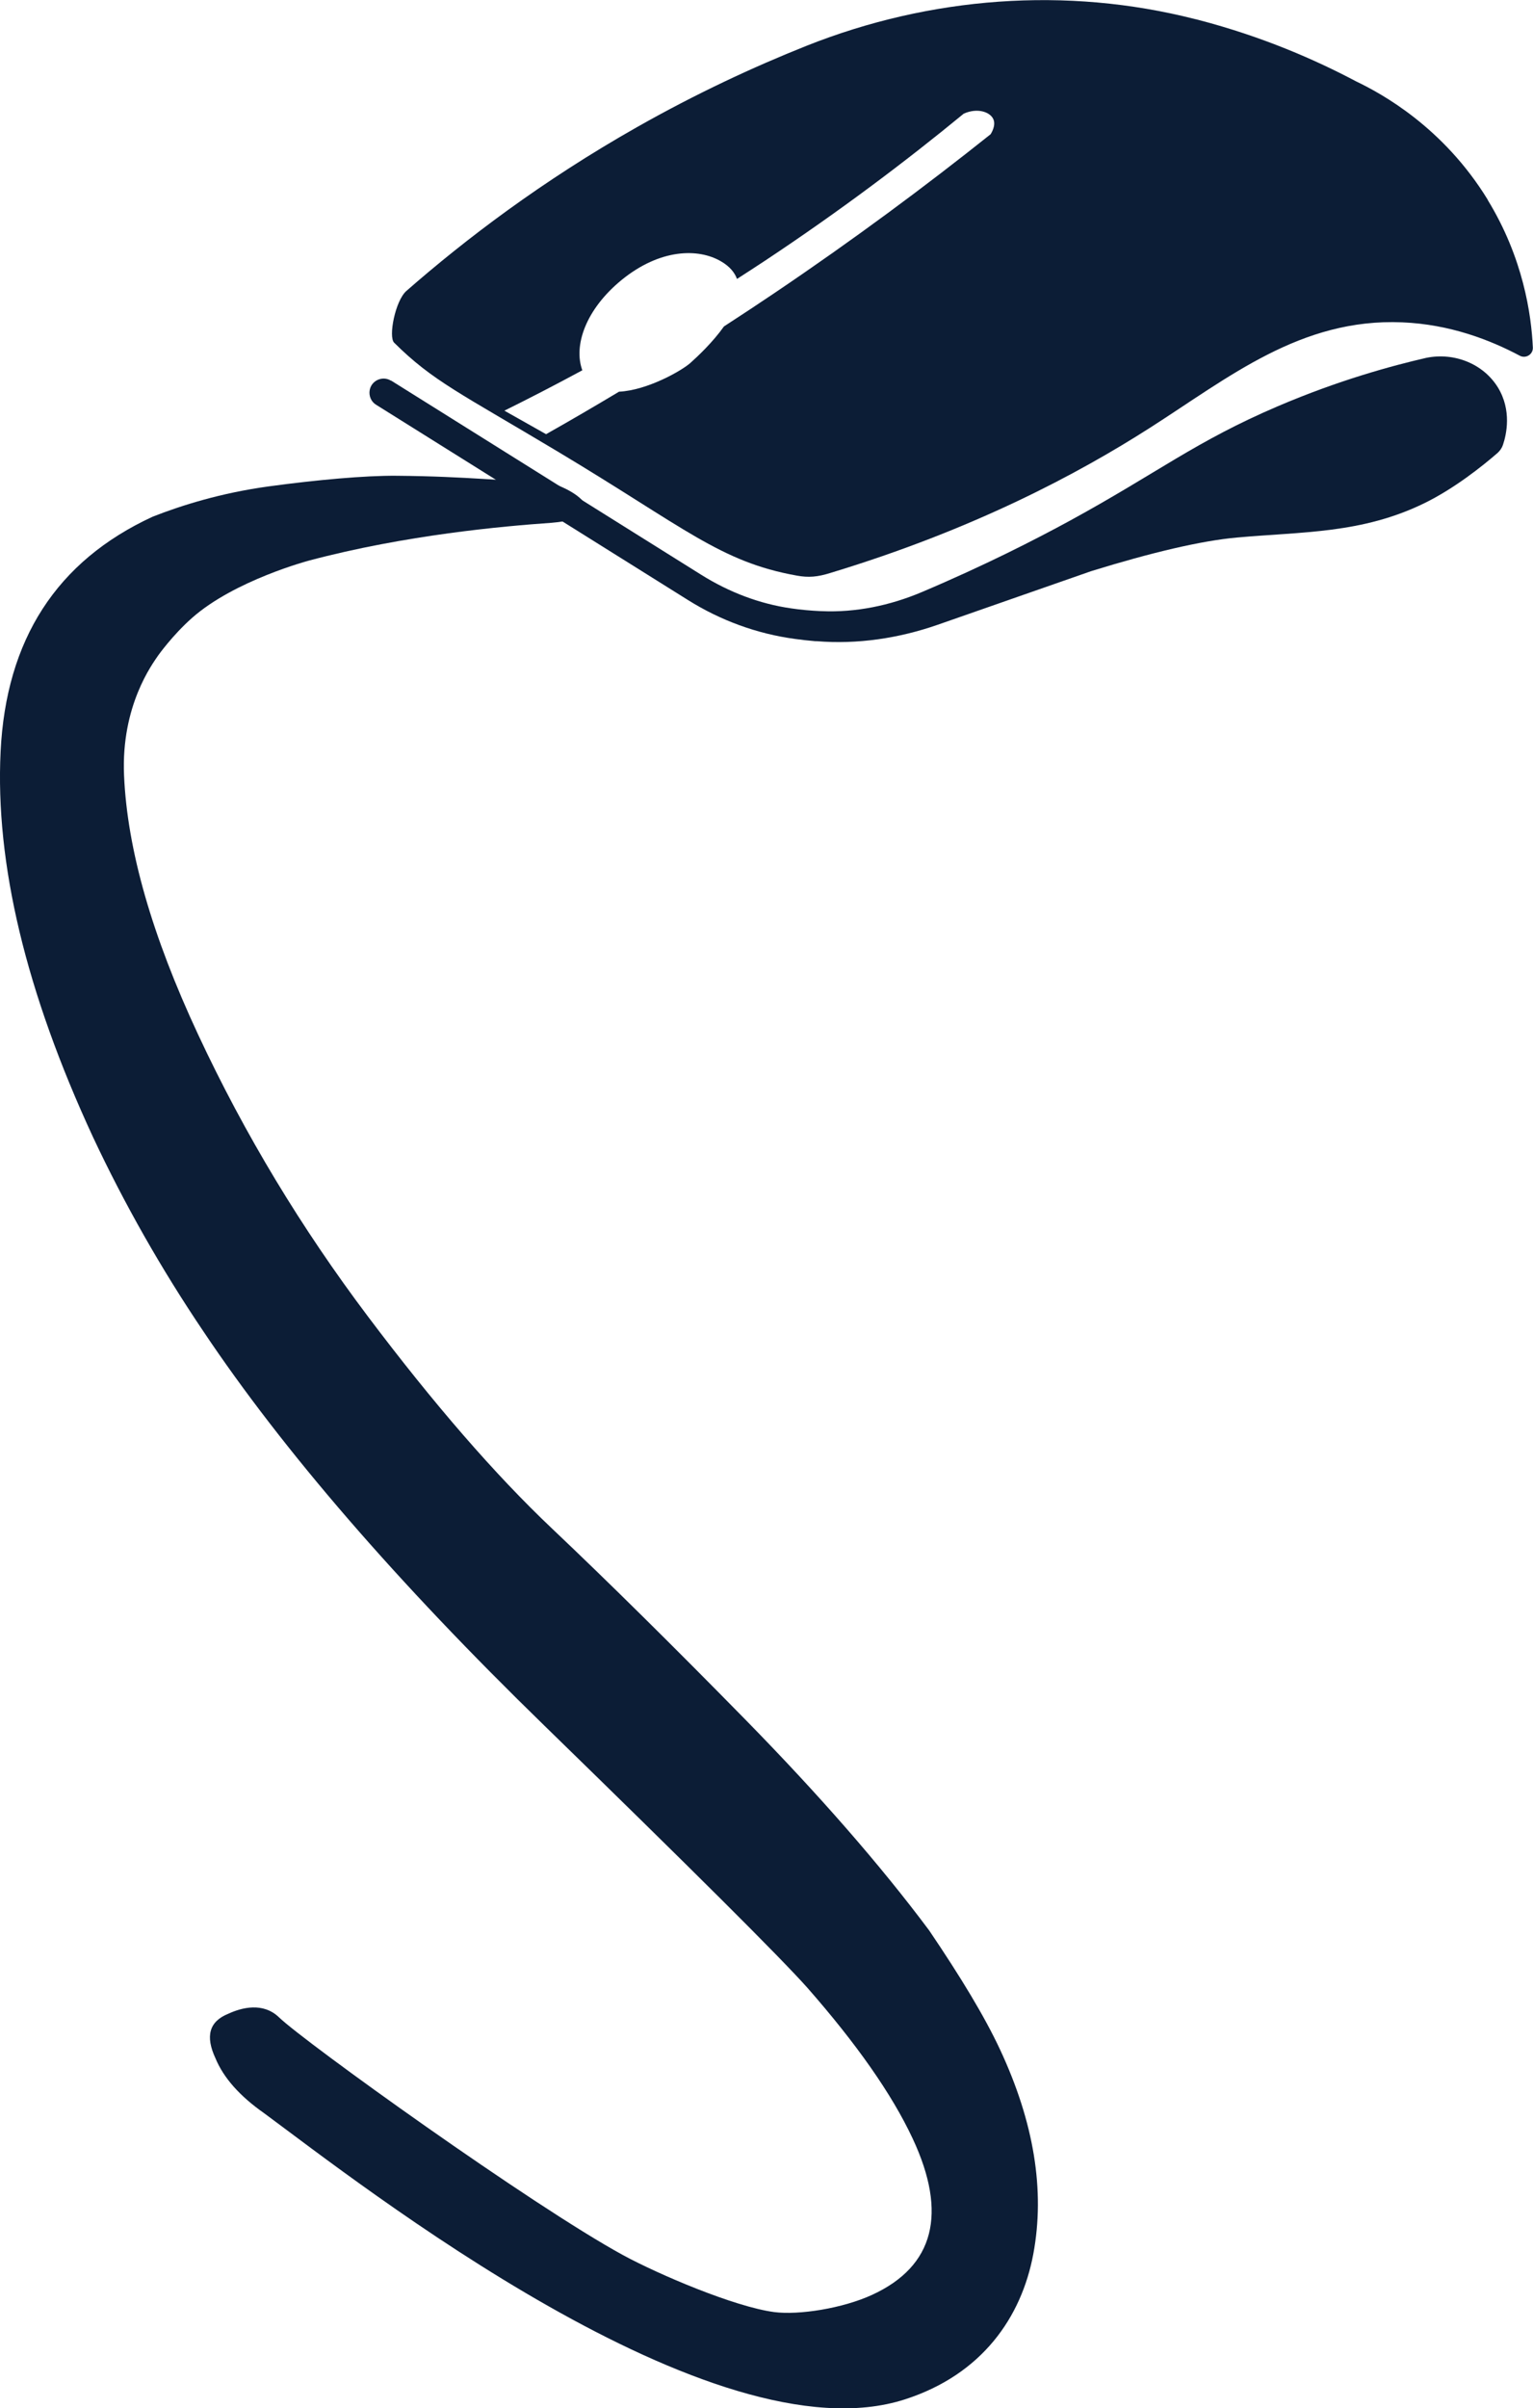 <?xml version="1.0" encoding="UTF-8"?>
<svg id="Capa_2" data-name="Capa 2" xmlns="http://www.w3.org/2000/svg" viewBox="0 0 101.09 158.69">
  <defs>
    <style>
      .cls-1 {
        fill: #0c1d36;
      }
    </style>
  </defs>
  <g id="Capa_1-2" data-name="Capa 1">
    <g>
      <path class="cls-1" d="m25.78,25.07l20.47,12.81c1.81,1.13,3.82,1.91,5.94,2.21.61.09,1.26.15,1.94.18.02,0,.03,0,.05,0,2.25.1,4.5-.37,6.57-1.24,4.18-1.77,7.49-3.46,9.82-4.73,5.77-3.15,8.26-5.21,13.69-7.53,4.05-1.73,7.53-2.67,9.79-3.19,1.88-.38,3.77.41,4.72,1.94.93,1.51.57,3.11.34,3.79-.07.21-.19.38-.35.53-1,.87-2.87,2.36-4.84,3.32-4.12,2.01-8.02,1.87-12.35,2.26-2.36.21-5.65.99-9.6,2.21-3.38,1.18-6.76,2.36-10.14,3.54-2.56.89-5.28,1.3-7.98,1.08-.03,0-.07,0-.1,0-.46-.04-.91-.09-1.34-.15-2.51-.34-4.9-1.22-7.04-2.56-6.86-4.29-13.71-8.58-20.57-12.87-.33-.2-.49-.59-.42-.97h0c.12-.64.86-.96,1.41-.61Z"/>
      <path class="cls-1" d="m98.11,13.17c-2.94-4.8-7.02-7.01-8.67-7.8-2.7-1.43-6.19-2.96-10.42-4.06-.07-.02-.14-.04-.21-.05-8.5-2.17-17.48-1.48-25.63,1.76-3.49,1.39-7.26,3.14-11.18,5.36-6.27,3.55-11.31,7.39-15.2,10.79-.74.65-1.2,3.03-.81,3.41,2.56,2.54,4.35,3.32,10.83,7.2,8.3,4.97,10.67,7.25,15.73,8.15.77.14,1.36.09,2.22-.18,9.44-2.86,16.32-6.53,21.06-9.56,5.21-3.33,9.95-7.23,16.63-6.95,3.17.13,5.82,1.17,7.76,2.2.4.21.88-.09.86-.54-.1-2.17-.63-5.89-2.98-9.73Zm-32.78-4.33c-4.29,3.42-9.04,6.95-14.26,10.47-1.08.73-2.19,1.46-3.33,2.2-.76,1.07-1.75,1.99-2.22,2.41-.56.5-2.83,1.8-4.7,1.89-1.57.94-3.16,1.87-4.81,2.8-.92-.52-1.84-1.04-2.75-1.55,1.66-.82,3.38-1.71,5.14-2.66-.59-1.61.2-4,2.6-5.96,2.51-2.04,5.04-2.11,6.56-1.21.56.33.88.72,1.04,1.15.62-.4,1.24-.8,1.86-1.21,4.9-3.25,9.26-6.53,13.09-9.68.91-.41,1.76-.11,1.96.38.17.41-.14.9-.19.98Z"/>
      <path class="cls-1" d="m26.16,31.35c4.79.04,7.23.39,9.48.37,1.41-.01,5.59,2.32.72,2.73-3.16.22-9.59.79-15.99,2.49,0,0-4.91,1.3-7.71,3.78-1.28,1.13-2.23,2.47-2.23,2.47-.37.55-2.45,3.3-2.25,7.9.21,4.9,1.85,10.58,4.88,17.07,3.09,6.62,6.83,12.78,11.19,18.57,4.36,5.79,8.4,10.44,12.14,13.98,3.73,3.53,8,7.75,12.81,12.65,4.8,4.9,8.82,9.49,12.07,13.84,2.1,3.1,3.66,5.68,4.67,7.84,2.25,4.81,2.98,9.3,2.2,13.48-.78,4.17-3.38,7.94-8.46,9.58-12.68,4.1-35.91-14.17-42.27-18.86-1.6-1.12-2.67-2.33-3.2-3.61-.68-1.46-.42-2.43.85-2.94.89-.41,2.29-.77,3.34.24,1.69,1.63,16.64,12.37,22.69,15.67,2.34,1.27,7.33,3.4,9.96,3.75,1.63.21,4.52-.24,6.47-1.14,4.08-1.88,4.98-5.35,2.66-10.3-1.37-2.93-3.71-6.25-6.94-9.93-1.82-2.04-7.58-7.77-17.33-17.26-9.75-9.48-17.24-18.14-22.49-25.98-2.79-4.13-5.23-8.43-7.29-12.82C1.7,65.36-.32,56.89.04,49.52c.36-7.37,3.69-12.55,10.02-15.47,1.93-.76,4.52-1.57,7.66-2,3.16-.43,6.36-.72,8.44-.7Z"/>
    </g>
  </g>
</svg>